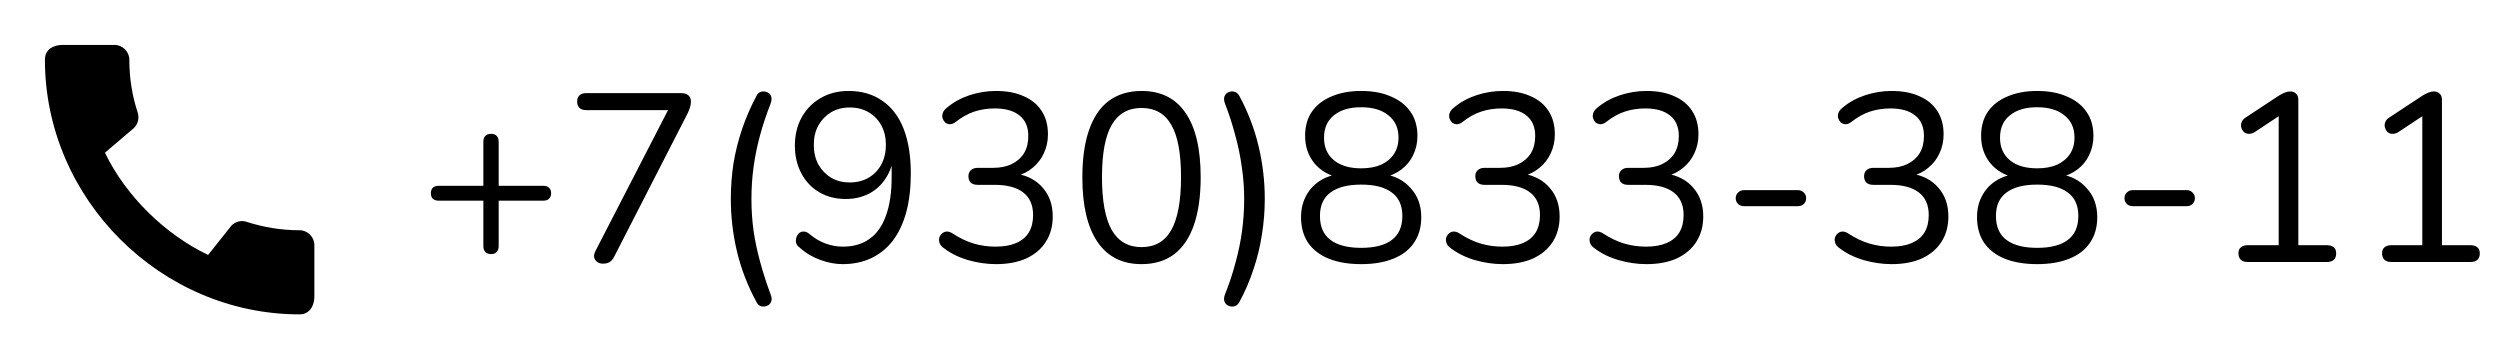 <svg width="167" height="24" viewBox="0 0 167 24" fill="none" xmlns="http://www.w3.org/2000/svg">
<g clip-path="url(#clip0_57_2455)">
<path d="M20.01 15.38C18.78 15.38 17.59 15.18 16.48 14.82C16.13 14.7 15.74 14.79 15.47 15.06L13.9 17.03C11.07 15.68 8.42 13.13 7.01 10.2L8.96 8.54C9.23 8.26 9.31 7.87 9.2 7.52C8.83 6.41 8.64 5.22 8.64 3.99C8.64 3.45 8.19 3 7.65 3H4.19C3.65 3 3 3.24 3 3.99C3 13.28 10.73 21 20.01 21C20.72 21 21 20.37 21 19.82V16.37C21 15.83 20.55 15.38 20.01 15.38Z" fill="black"/>
</g>
<path d="M32.8 16.972C32.629 16.972 32.501 16.924 32.416 16.828C32.331 16.732 32.288 16.604 32.288 16.444V13.404H29.296C29.136 13.404 29.008 13.361 28.912 13.276C28.827 13.191 28.784 13.068 28.784 12.908C28.784 12.748 28.827 12.625 28.912 12.54C29.008 12.455 29.136 12.412 29.296 12.412H32.288V9.468C32.288 9.297 32.331 9.169 32.416 9.084C32.501 8.988 32.629 8.94 32.8 8.94C32.971 8.94 33.099 8.988 33.184 9.084C33.269 9.169 33.312 9.297 33.312 9.468V12.412H36.304C36.464 12.412 36.587 12.455 36.672 12.54C36.768 12.625 36.816 12.748 36.816 12.908C36.816 13.068 36.768 13.191 36.672 13.276C36.587 13.361 36.464 13.404 36.304 13.404H33.312V16.444C33.312 16.604 33.269 16.732 33.184 16.828C33.099 16.924 32.971 16.972 32.8 16.972ZM40.282 17.612C40.132 17.612 40.004 17.575 39.898 17.5C39.791 17.425 39.722 17.324 39.69 17.196C39.668 17.057 39.7 16.908 39.786 16.748L44.922 6.78V7.356H39.162C38.97 7.356 38.82 7.308 38.714 7.212C38.607 7.105 38.554 6.961 38.554 6.78C38.554 6.599 38.607 6.46 38.714 6.364C38.82 6.268 38.97 6.22 39.162 6.22H45.514C45.706 6.22 45.86 6.268 45.978 6.364C46.095 6.46 46.154 6.599 46.154 6.78C46.154 6.929 46.132 7.063 46.09 7.18C46.058 7.287 46.01 7.409 45.946 7.548L41.018 17.164C40.943 17.313 40.847 17.425 40.73 17.5C40.612 17.575 40.463 17.612 40.282 17.612ZM50.547 20.204C49.95 19.105 49.513 17.98 49.236 16.828C48.958 15.665 48.819 14.487 48.819 13.292C48.819 12.492 48.878 11.703 48.995 10.924C49.123 10.145 49.316 9.377 49.572 8.62C49.828 7.863 50.153 7.116 50.547 6.38C50.622 6.241 50.724 6.156 50.852 6.124C50.99 6.092 51.118 6.103 51.236 6.156C51.364 6.199 51.454 6.289 51.508 6.428C51.561 6.556 51.55 6.721 51.475 6.924C51.198 7.628 50.964 8.332 50.772 9.036C50.58 9.74 50.435 10.444 50.34 11.148C50.243 11.852 50.196 12.567 50.196 13.292C50.196 14.017 50.243 14.732 50.34 15.436C50.446 16.14 50.596 16.839 50.788 17.532C50.98 18.236 51.209 18.945 51.475 19.66C51.561 19.863 51.572 20.028 51.508 20.156C51.454 20.295 51.364 20.385 51.236 20.428C51.118 20.481 50.99 20.492 50.852 20.46C50.724 20.428 50.622 20.343 50.547 20.204ZM56.282 17.644C55.802 17.644 55.3 17.548 54.778 17.356C54.255 17.164 53.796 16.887 53.402 16.524C53.284 16.439 53.21 16.337 53.178 16.22C53.156 16.103 53.162 15.991 53.194 15.884C53.226 15.767 53.279 15.671 53.354 15.596C53.439 15.511 53.54 15.468 53.658 15.468C53.775 15.457 53.898 15.5 54.026 15.596C54.388 15.905 54.762 16.129 55.146 16.268C55.53 16.407 55.919 16.476 56.314 16.476C57.007 16.476 57.594 16.305 58.074 15.964C58.564 15.623 58.932 15.105 59.178 14.412C59.434 13.719 59.562 12.86 59.562 11.836V10.348H59.706C59.642 10.945 59.46 11.468 59.162 11.916C58.874 12.364 58.5 12.705 58.042 12.94C57.583 13.175 57.066 13.292 56.49 13.292C55.828 13.292 55.242 13.143 54.73 12.844C54.218 12.545 53.818 12.124 53.53 11.58C53.242 11.036 53.098 10.423 53.098 9.74C53.098 9.025 53.247 8.396 53.546 7.852C53.855 7.297 54.276 6.865 54.81 6.556C55.354 6.236 55.978 6.076 56.682 6.076C57.567 6.076 58.319 6.295 58.938 6.732C59.567 7.159 60.042 7.783 60.362 8.604C60.682 9.425 60.842 10.417 60.842 11.58C60.842 12.561 60.74 13.425 60.538 14.172C60.335 14.919 60.036 15.553 59.642 16.076C59.247 16.588 58.767 16.977 58.202 17.244C57.636 17.511 56.996 17.644 56.282 17.644ZM56.762 12.188C57.242 12.188 57.663 12.081 58.026 11.868C58.388 11.655 58.671 11.361 58.874 10.988C59.076 10.604 59.178 10.167 59.178 9.676C59.178 9.185 59.076 8.753 58.874 8.38C58.671 8.007 58.388 7.713 58.026 7.5C57.663 7.287 57.242 7.18 56.762 7.18C56.292 7.18 55.876 7.287 55.514 7.5C55.162 7.713 54.879 8.007 54.666 8.38C54.463 8.753 54.362 9.185 54.362 9.676C54.362 10.167 54.463 10.604 54.666 10.988C54.879 11.361 55.162 11.655 55.514 11.868C55.876 12.081 56.292 12.188 56.762 12.188ZM66.531 17.644C65.913 17.644 65.289 17.553 64.659 17.372C64.041 17.191 63.502 16.924 63.043 16.572C62.905 16.476 62.814 16.369 62.771 16.252C62.729 16.124 62.718 16.007 62.739 15.9C62.771 15.783 62.83 15.687 62.915 15.612C63.001 15.527 63.102 15.479 63.219 15.468C63.347 15.457 63.486 15.5 63.635 15.596C64.105 15.905 64.574 16.129 65.043 16.268C65.513 16.407 65.998 16.476 66.499 16.476C67.043 16.476 67.502 16.396 67.875 16.236C68.249 16.076 68.531 15.841 68.723 15.532C68.915 15.212 69.011 14.823 69.011 14.364C69.011 13.703 68.793 13.201 68.355 12.86C67.918 12.519 67.283 12.348 66.451 12.348H65.315C65.113 12.348 64.958 12.3 64.851 12.204C64.745 12.097 64.691 11.953 64.691 11.772C64.691 11.601 64.745 11.468 64.851 11.372C64.958 11.265 65.113 11.212 65.315 11.212H66.339C66.83 11.212 67.246 11.127 67.587 10.956C67.939 10.785 68.211 10.545 68.403 10.236C68.595 9.916 68.691 9.532 68.691 9.084C68.691 8.487 68.499 8.033 68.115 7.724C67.731 7.404 67.177 7.244 66.451 7.244C65.971 7.244 65.518 7.313 65.091 7.452C64.665 7.591 64.243 7.825 63.827 8.156C63.699 8.252 63.571 8.3 63.443 8.3C63.326 8.289 63.225 8.252 63.139 8.188C63.065 8.113 63.006 8.017 62.963 7.9C62.931 7.783 62.937 7.665 62.979 7.548C63.022 7.42 63.113 7.303 63.251 7.196C63.678 6.833 64.179 6.556 64.755 6.364C65.331 6.172 65.923 6.076 66.531 6.076C67.257 6.076 67.875 6.193 68.387 6.428C68.91 6.652 69.31 6.983 69.587 7.42C69.865 7.847 70.003 8.364 70.003 8.972C70.003 9.431 69.913 9.852 69.731 10.236C69.561 10.609 69.315 10.929 68.995 11.196C68.686 11.463 68.307 11.655 67.859 11.772V11.596C68.638 11.724 69.241 12.044 69.667 12.556C70.105 13.057 70.323 13.692 70.323 14.46C70.323 15.111 70.169 15.676 69.859 16.156C69.561 16.625 69.129 16.993 68.563 17.26C67.998 17.516 67.321 17.644 66.531 17.644ZM76.253 17.644C74.963 17.644 73.981 17.148 73.309 16.156C72.637 15.164 72.301 13.729 72.301 11.852C72.301 10.593 72.451 9.537 72.749 8.684C73.048 7.82 73.49 7.169 74.077 6.732C74.674 6.295 75.4 6.076 76.253 6.076C77.555 6.076 78.536 6.567 79.197 7.548C79.869 8.519 80.205 9.948 80.205 11.836C80.205 13.095 80.056 14.156 79.757 15.02C79.459 15.884 79.016 16.54 78.429 16.988C77.843 17.425 77.117 17.644 76.253 17.644ZM76.253 16.508C77.149 16.508 77.811 16.129 78.237 15.372C78.674 14.604 78.893 13.425 78.893 11.836C78.893 10.236 78.674 9.068 78.237 8.332C77.811 7.585 77.149 7.212 76.253 7.212C75.368 7.212 74.707 7.585 74.269 8.332C73.832 9.079 73.613 10.247 73.613 11.836C73.613 13.425 73.832 14.604 74.269 15.372C74.707 16.129 75.368 16.508 76.253 16.508ZM82.775 20.204C82.689 20.343 82.583 20.428 82.455 20.46C82.327 20.492 82.199 20.481 82.071 20.428C81.943 20.375 81.852 20.284 81.799 20.156C81.746 20.028 81.756 19.863 81.831 19.66C82.119 18.945 82.353 18.236 82.535 17.532C82.727 16.839 82.871 16.14 82.967 15.436C83.063 14.732 83.111 14.017 83.111 13.292C83.111 12.567 83.058 11.852 82.951 11.148C82.855 10.444 82.711 9.745 82.519 9.052C82.338 8.348 82.108 7.639 81.831 6.924C81.756 6.721 81.746 6.556 81.799 6.428C81.863 6.289 81.954 6.199 82.071 6.156C82.188 6.103 82.311 6.092 82.439 6.124C82.578 6.156 82.689 6.241 82.775 6.38C83.362 7.468 83.793 8.593 84.071 9.756C84.348 10.919 84.487 12.097 84.487 13.292C84.487 14.092 84.423 14.887 84.295 15.676C84.177 16.455 83.991 17.223 83.735 17.98C83.49 18.737 83.169 19.479 82.775 20.204ZM90.925 17.644C90.082 17.644 89.357 17.521 88.749 17.276C88.152 17.031 87.693 16.673 87.373 16.204C87.064 15.735 86.909 15.169 86.909 14.508C86.909 13.985 87.016 13.521 87.229 13.116C87.442 12.7 87.741 12.364 88.125 12.108C88.509 11.852 88.952 11.692 89.453 11.628V11.868C88.76 11.719 88.205 11.393 87.789 10.892C87.384 10.38 87.181 9.777 87.181 9.084C87.181 8.444 87.33 7.905 87.629 7.468C87.938 7.02 88.376 6.679 88.941 6.444C89.506 6.199 90.168 6.076 90.925 6.076C91.693 6.076 92.354 6.199 92.909 6.444C93.474 6.679 93.912 7.02 94.221 7.468C94.53 7.905 94.685 8.444 94.685 9.084C94.685 9.543 94.589 9.969 94.397 10.364C94.216 10.748 93.954 11.068 93.613 11.324C93.272 11.58 92.872 11.756 92.413 11.852V11.628C93.17 11.735 93.778 12.049 94.237 12.572C94.706 13.084 94.941 13.729 94.941 14.508C94.941 15.169 94.781 15.735 94.461 16.204C94.152 16.673 93.693 17.031 93.085 17.276C92.488 17.521 91.768 17.644 90.925 17.644ZM90.925 16.556C91.832 16.556 92.514 16.38 92.973 16.028C93.442 15.676 93.677 15.143 93.677 14.428C93.677 13.724 93.442 13.201 92.973 12.86C92.514 12.508 91.832 12.332 90.925 12.332C90.029 12.332 89.346 12.508 88.877 12.86C88.408 13.201 88.173 13.724 88.173 14.428C88.173 15.143 88.408 15.676 88.877 16.028C89.346 16.38 90.029 16.556 90.925 16.556ZM90.925 11.244C91.448 11.244 91.89 11.164 92.253 11.004C92.626 10.833 92.914 10.593 93.117 10.284C93.32 9.975 93.421 9.612 93.421 9.196C93.421 8.556 93.197 8.06 92.749 7.708C92.312 7.345 91.704 7.164 90.925 7.164C90.146 7.164 89.538 7.345 89.101 7.708C88.664 8.06 88.445 8.556 88.445 9.196C88.445 9.836 88.664 10.337 89.101 10.7C89.538 11.063 90.146 11.244 90.925 11.244ZM100.391 17.644C99.772 17.644 99.148 17.553 98.519 17.372C97.9 17.191 97.361 16.924 96.903 16.572C96.764 16.476 96.673 16.369 96.631 16.252C96.588 16.124 96.577 16.007 96.599 15.9C96.631 15.783 96.689 15.687 96.775 15.612C96.86 15.527 96.961 15.479 97.079 15.468C97.207 15.457 97.345 15.5 97.495 15.596C97.964 15.905 98.433 16.129 98.903 16.268C99.372 16.407 99.857 16.476 100.359 16.476C100.903 16.476 101.361 16.396 101.735 16.236C102.108 16.076 102.391 15.841 102.583 15.532C102.775 15.212 102.871 14.823 102.871 14.364C102.871 13.703 102.652 13.201 102.215 12.86C101.777 12.519 101.143 12.348 100.311 12.348H99.175C98.972 12.348 98.817 12.3 98.711 12.204C98.604 12.097 98.551 11.953 98.551 11.772C98.551 11.601 98.604 11.468 98.711 11.372C98.817 11.265 98.972 11.212 99.175 11.212H100.199C100.689 11.212 101.105 11.127 101.447 10.956C101.799 10.785 102.071 10.545 102.263 10.236C102.455 9.916 102.551 9.532 102.551 9.084C102.551 8.487 102.359 8.033 101.975 7.724C101.591 7.404 101.036 7.244 100.311 7.244C99.831 7.244 99.377 7.313 98.951 7.452C98.524 7.591 98.103 7.825 97.687 8.156C97.559 8.252 97.431 8.3 97.303 8.3C97.185 8.289 97.084 8.252 96.999 8.188C96.924 8.113 96.865 8.017 96.823 7.9C96.791 7.783 96.796 7.665 96.839 7.548C96.881 7.42 96.972 7.303 97.111 7.196C97.537 6.833 98.039 6.556 98.615 6.364C99.191 6.172 99.783 6.076 100.391 6.076C101.116 6.076 101.735 6.193 102.247 6.428C102.769 6.652 103.169 6.983 103.447 7.42C103.724 7.847 103.863 8.364 103.863 8.972C103.863 9.431 103.772 9.852 103.591 10.236C103.42 10.609 103.175 10.929 102.855 11.196C102.545 11.463 102.167 11.655 101.719 11.772V11.596C102.497 11.724 103.1 12.044 103.527 12.556C103.964 13.057 104.183 13.692 104.183 14.46C104.183 15.111 104.028 15.676 103.719 16.156C103.42 16.625 102.988 16.993 102.423 17.26C101.857 17.516 101.18 17.644 100.391 17.644ZM109.985 17.644C109.366 17.644 108.742 17.553 108.113 17.372C107.494 17.191 106.955 16.924 106.497 16.572C106.358 16.476 106.267 16.369 106.225 16.252C106.182 16.124 106.171 16.007 106.193 15.9C106.225 15.783 106.283 15.687 106.368 15.612C106.454 15.527 106.555 15.479 106.673 15.468C106.801 15.457 106.939 15.5 107.089 15.596C107.558 15.905 108.027 16.129 108.497 16.268C108.966 16.407 109.451 16.476 109.953 16.476C110.497 16.476 110.955 16.396 111.329 16.236C111.702 16.076 111.985 15.841 112.177 15.532C112.369 15.212 112.465 14.823 112.465 14.364C112.465 13.703 112.246 13.201 111.809 12.86C111.371 12.519 110.737 12.348 109.905 12.348H108.769C108.566 12.348 108.411 12.3 108.305 12.204C108.198 12.097 108.145 11.953 108.145 11.772C108.145 11.601 108.198 11.468 108.305 11.372C108.411 11.265 108.566 11.212 108.769 11.212H109.793C110.283 11.212 110.699 11.127 111.041 10.956C111.393 10.785 111.665 10.545 111.857 10.236C112.049 9.916 112.145 9.532 112.145 9.084C112.145 8.487 111.953 8.033 111.569 7.724C111.185 7.404 110.63 7.244 109.905 7.244C109.425 7.244 108.971 7.313 108.545 7.452C108.118 7.591 107.697 7.825 107.281 8.156C107.153 8.252 107.025 8.3 106.897 8.3C106.779 8.289 106.678 8.252 106.593 8.188C106.518 8.113 106.459 8.017 106.417 7.9C106.385 7.783 106.39 7.665 106.433 7.548C106.475 7.42 106.566 7.303 106.705 7.196C107.131 6.833 107.633 6.556 108.209 6.364C108.785 6.172 109.377 6.076 109.985 6.076C110.71 6.076 111.329 6.193 111.841 6.428C112.363 6.652 112.763 6.983 113.041 7.42C113.318 7.847 113.457 8.364 113.457 8.972C113.457 9.431 113.366 9.852 113.185 10.236C113.014 10.609 112.769 10.929 112.449 11.196C112.139 11.463 111.761 11.655 111.313 11.772V11.596C112.091 11.724 112.694 12.044 113.121 12.556C113.558 13.057 113.777 13.692 113.777 14.46C113.777 15.111 113.622 15.676 113.312 16.156C113.014 16.625 112.582 16.993 112.017 17.26C111.451 17.516 110.774 17.644 109.985 17.644ZM116.506 13.772C116.346 13.772 116.213 13.724 116.106 13.628C116 13.521 115.946 13.393 115.946 13.244C115.946 13.084 116 12.956 116.106 12.86C116.213 12.753 116.346 12.7 116.506 12.7H120.106C120.256 12.7 120.384 12.753 120.49 12.86C120.597 12.956 120.65 13.084 120.65 13.244C120.65 13.393 120.597 13.521 120.49 13.628C120.384 13.724 120.256 13.772 120.106 13.772H116.506ZM126.36 17.644C125.741 17.644 125.117 17.553 124.488 17.372C123.869 17.191 123.33 16.924 122.872 16.572C122.733 16.476 122.642 16.369 122.6 16.252C122.557 16.124 122.546 16.007 122.568 15.9C122.6 15.783 122.658 15.687 122.743 15.612C122.829 15.527 122.93 15.479 123.048 15.468C123.176 15.457 123.314 15.5 123.464 15.596C123.933 15.905 124.402 16.129 124.872 16.268C125.341 16.407 125.826 16.476 126.328 16.476C126.872 16.476 127.33 16.396 127.704 16.236C128.077 16.076 128.36 15.841 128.552 15.532C128.744 15.212 128.84 14.823 128.84 14.364C128.84 13.703 128.621 13.201 128.184 12.86C127.746 12.519 127.112 12.348 126.28 12.348H125.144C124.941 12.348 124.786 12.3 124.68 12.204C124.573 12.097 124.52 11.953 124.52 11.772C124.52 11.601 124.573 11.468 124.68 11.372C124.786 11.265 124.941 11.212 125.144 11.212H126.168C126.658 11.212 127.074 11.127 127.416 10.956C127.768 10.785 128.04 10.545 128.232 10.236C128.424 9.916 128.52 9.532 128.52 9.084C128.52 8.487 128.328 8.033 127.944 7.724C127.56 7.404 127.005 7.244 126.28 7.244C125.8 7.244 125.346 7.313 124.92 7.452C124.493 7.591 124.072 7.825 123.656 8.156C123.528 8.252 123.4 8.3 123.272 8.3C123.154 8.289 123.053 8.252 122.968 8.188C122.893 8.113 122.834 8.017 122.792 7.9C122.76 7.783 122.765 7.665 122.808 7.548C122.85 7.42 122.941 7.303 123.08 7.196C123.506 6.833 124.008 6.556 124.584 6.364C125.16 6.172 125.752 6.076 126.36 6.076C127.085 6.076 127.704 6.193 128.216 6.428C128.738 6.652 129.138 6.983 129.416 7.42C129.693 7.847 129.832 8.364 129.832 8.972C129.832 9.431 129.741 9.852 129.56 10.236C129.389 10.609 129.144 10.929 128.824 11.196C128.514 11.463 128.136 11.655 127.688 11.772V11.596C128.466 11.724 129.069 12.044 129.496 12.556C129.933 13.057 130.152 13.692 130.152 14.46C130.152 15.111 129.997 15.676 129.688 16.156C129.389 16.625 128.957 16.993 128.392 17.26C127.826 17.516 127.149 17.644 126.36 17.644ZM136.081 17.644C135.239 17.644 134.513 17.521 133.905 17.276C133.308 17.031 132.849 16.673 132.529 16.204C132.22 15.735 132.065 15.169 132.065 14.508C132.065 13.985 132.172 13.521 132.385 13.116C132.599 12.7 132.897 12.364 133.281 12.108C133.665 11.852 134.108 11.692 134.609 11.628V11.868C133.916 11.719 133.361 11.393 132.945 10.892C132.54 10.38 132.337 9.777 132.337 9.084C132.337 8.444 132.487 7.905 132.785 7.468C133.095 7.02 133.532 6.679 134.097 6.444C134.663 6.199 135.324 6.076 136.081 6.076C136.849 6.076 137.511 6.199 138.065 6.444C138.631 6.679 139.068 7.02 139.377 7.468C139.687 7.905 139.841 8.444 139.841 9.084C139.841 9.543 139.745 9.969 139.553 10.364C139.372 10.748 139.111 11.068 138.769 11.324C138.428 11.58 138.028 11.756 137.569 11.852V11.628C138.327 11.735 138.935 12.049 139.393 12.572C139.863 13.084 140.097 13.729 140.097 14.508C140.097 15.169 139.937 15.735 139.617 16.204C139.308 16.673 138.849 17.031 138.241 17.276C137.644 17.521 136.924 17.644 136.081 17.644ZM136.081 16.556C136.988 16.556 137.671 16.38 138.129 16.028C138.599 15.676 138.833 15.143 138.833 14.428C138.833 13.724 138.599 13.201 138.129 12.86C137.671 12.508 136.988 12.332 136.081 12.332C135.185 12.332 134.503 12.508 134.033 12.86C133.564 13.201 133.329 13.724 133.329 14.428C133.329 15.143 133.564 15.676 134.033 16.028C134.503 16.38 135.185 16.556 136.081 16.556ZM136.081 11.244C136.604 11.244 137.047 11.164 137.409 11.004C137.783 10.833 138.071 10.593 138.273 10.284C138.476 9.975 138.577 9.612 138.577 9.196C138.577 8.556 138.353 8.06 137.905 7.708C137.468 7.345 136.86 7.164 136.081 7.164C135.303 7.164 134.695 7.345 134.257 7.708C133.82 8.06 133.601 8.556 133.601 9.196C133.601 9.836 133.82 10.337 134.257 10.7C134.695 11.063 135.303 11.244 136.081 11.244ZM142.475 13.772C142.315 13.772 142.182 13.724 142.075 13.628C141.968 13.521 141.915 13.393 141.915 13.244C141.915 13.084 141.968 12.956 142.075 12.86C142.182 12.753 142.315 12.7 142.475 12.7H146.075C146.224 12.7 146.352 12.753 146.459 12.86C146.566 12.956 146.619 13.084 146.619 13.244C146.619 13.393 146.566 13.521 146.459 13.628C146.352 13.724 146.224 13.772 146.075 13.772H142.475ZM150.136 17.5C149.944 17.5 149.795 17.452 149.688 17.356C149.582 17.249 149.528 17.105 149.528 16.924C149.528 16.743 149.582 16.609 149.688 16.524C149.795 16.428 149.944 16.38 150.136 16.38H152.216V7.308H152.904L150.584 8.844C150.446 8.919 150.312 8.951 150.184 8.94C150.067 8.929 149.966 8.887 149.88 8.812C149.806 8.727 149.752 8.631 149.72 8.524C149.688 8.407 149.694 8.289 149.736 8.172C149.779 8.044 149.87 7.937 150.008 7.852L152.216 6.396C152.355 6.311 152.488 6.241 152.616 6.188C152.744 6.135 152.872 6.108 153 6.108C153.15 6.108 153.272 6.156 153.368 6.252C153.475 6.337 153.528 6.476 153.528 6.668V16.38H155.448C155.64 16.38 155.79 16.428 155.896 16.524C156.003 16.609 156.056 16.743 156.056 16.924C156.056 17.116 156.003 17.26 155.896 17.356C155.79 17.452 155.64 17.5 155.448 17.5H150.136ZM159.73 17.5C159.538 17.5 159.389 17.452 159.282 17.356C159.175 17.249 159.122 17.105 159.122 16.924C159.122 16.743 159.175 16.609 159.282 16.524C159.389 16.428 159.538 16.38 159.73 16.38H161.81V7.308H162.498L160.178 8.844C160.039 8.919 159.906 8.951 159.778 8.94C159.661 8.929 159.559 8.887 159.474 8.812C159.399 8.727 159.346 8.631 159.314 8.524C159.282 8.407 159.287 8.289 159.33 8.172C159.373 8.044 159.463 7.937 159.602 7.852L161.81 6.396C161.949 6.311 162.082 6.241 162.21 6.188C162.338 6.135 162.466 6.108 162.594 6.108C162.743 6.108 162.866 6.156 162.962 6.252C163.069 6.337 163.122 6.476 163.122 6.668V16.38H165.042C165.234 16.38 165.383 16.428 165.49 16.524C165.597 16.609 165.65 16.743 165.65 16.924C165.65 17.116 165.597 17.26 165.49 17.356C165.383 17.452 165.234 17.5 165.042 17.5H159.73Z" fill="black"/>
<defs>
<clipPath id="clip0_57_2455">
<rect width="24" height="24" fill="white"/>
</clipPath>
</defs>
</svg>
